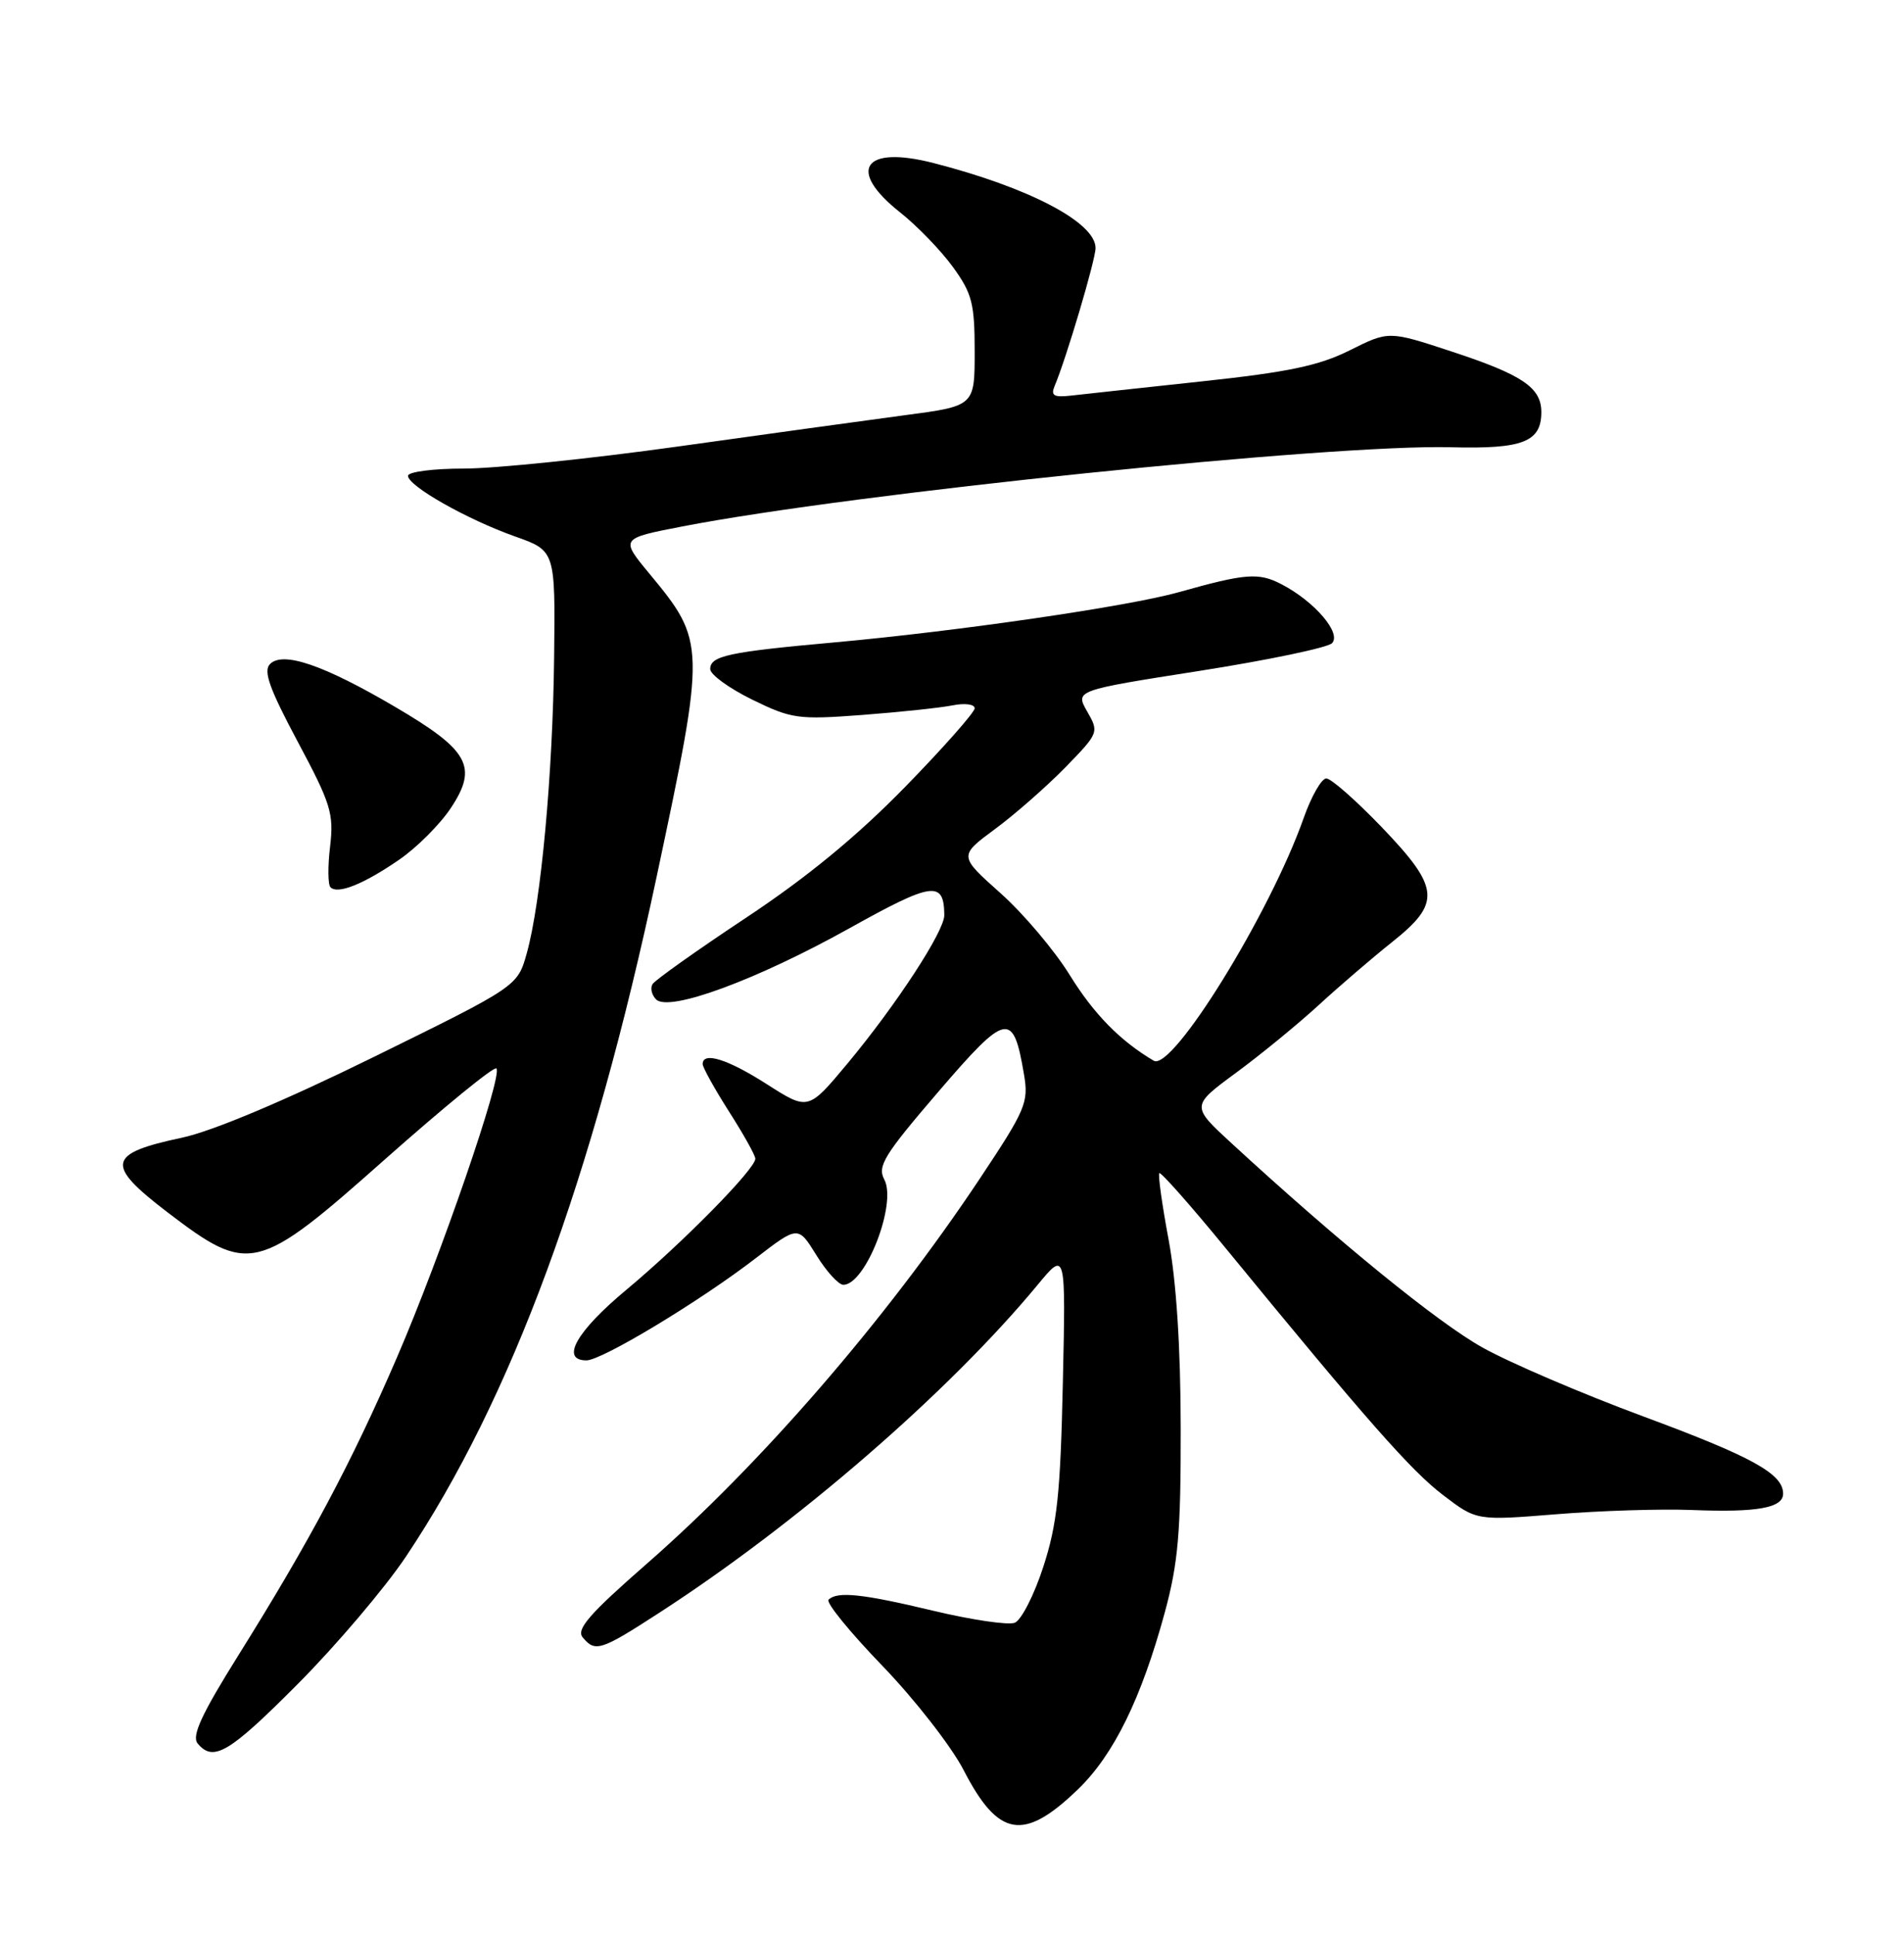 <?xml version="1.0" encoding="UTF-8" standalone="no"?>
<!DOCTYPE svg PUBLIC "-//W3C//DTD SVG 1.1//EN" "http://www.w3.org/Graphics/SVG/1.1/DTD/svg11.dtd" >
<svg xmlns="http://www.w3.org/2000/svg" xmlns:xlink="http://www.w3.org/1999/xlink" version="1.1" viewBox="0 0 252 256">
 <g >
 <path fill="currentColor"
d=" M 142.67 236.76 C 147.41 232.19 151.07 224.72 154.17 213.33 C 155.94 206.80 156.29 202.75 156.27 189.00 C 156.26 178.29 155.69 169.53 154.67 164.04 C 153.80 159.39 153.25 155.42 153.44 155.23 C 153.63 155.03 157.55 159.46 162.15 165.07 C 180.88 187.92 186.76 194.60 190.99 197.82 C 195.43 201.21 195.43 201.21 205.97 200.36 C 211.76 199.89 219.87 199.63 223.99 199.80 C 232.59 200.14 236.00 199.52 236.00 197.64 C 236.00 195.01 231.93 192.76 217.45 187.40 C 209.35 184.40 199.79 180.30 196.21 178.30 C 190.29 174.99 177.27 164.40 163.06 151.33 C 157.63 146.34 157.63 146.34 163.56 141.97 C 166.83 139.57 171.75 135.54 174.50 133.02 C 177.25 130.49 181.64 126.73 184.25 124.65 C 190.78 119.45 190.60 117.50 182.84 109.41 C 179.45 105.89 176.17 103.00 175.54 103.00 C 174.91 103.00 173.56 105.36 172.54 108.25 C 168.09 120.87 155.16 141.80 152.70 140.35 C 148.26 137.73 144.78 134.18 141.60 129.04 C 139.59 125.78 135.46 120.89 132.42 118.18 C 126.89 113.25 126.89 113.25 131.69 109.70 C 134.34 107.75 138.52 104.07 141.00 101.54 C 145.44 96.98 145.47 96.89 143.89 94.14 C 142.30 91.35 142.30 91.35 158.75 88.77 C 167.80 87.35 175.70 85.70 176.29 85.11 C 177.60 83.80 174.00 79.59 169.62 77.31 C 166.58 75.73 164.89 75.86 156.00 78.36 C 149.32 80.24 126.83 83.51 110.54 84.99 C 96.40 86.26 94.00 86.78 94.00 88.53 C 94.00 89.26 96.50 91.07 99.55 92.57 C 104.77 95.12 105.62 95.24 114.13 94.60 C 119.11 94.22 124.49 93.65 126.09 93.33 C 127.70 93.01 129.00 93.18 129.00 93.72 C 129.00 94.25 124.84 98.96 119.75 104.17 C 113.42 110.65 106.78 116.11 98.73 121.44 C 92.26 125.73 86.70 129.68 86.37 130.21 C 86.04 130.74 86.25 131.65 86.84 132.24 C 88.54 133.94 100.09 129.69 112.38 122.85 C 123.44 116.68 124.94 116.47 124.98 121.09 C 125.00 123.21 118.62 132.97 112.16 140.73 C 106.97 146.95 106.97 146.95 101.53 143.48 C 96.32 140.14 93.00 139.10 93.00 140.80 C 93.00 141.23 94.56 144.05 96.47 147.05 C 98.39 150.05 99.96 152.86 99.97 153.31 C 100.02 154.63 90.33 164.47 82.90 170.66 C 76.29 176.16 74.12 180.00 77.62 180.00 C 79.66 180.00 92.64 172.17 100.04 166.47 C 105.63 162.17 105.63 162.17 108.05 166.08 C 109.38 168.24 110.99 170.00 111.62 170.00 C 114.56 170.00 118.74 159.26 117.04 156.07 C 116.09 154.31 117.02 152.81 124.19 144.46 C 133.25 133.91 134.10 133.74 135.53 142.17 C 136.16 145.88 135.76 146.82 129.67 155.97 C 117.26 174.60 100.79 193.64 85.57 206.94 C 78.01 213.55 76.24 215.58 77.12 216.65 C 78.78 218.65 79.50 218.42 87.22 213.42 C 105.54 201.57 125.58 184.21 137.34 170.00 C 141.06 165.50 141.06 165.50 140.67 183.00 C 140.35 197.60 139.93 201.63 138.09 207.30 C 136.88 211.04 135.17 214.38 134.30 214.72 C 133.43 215.05 128.61 214.34 123.61 213.15 C 114.14 210.88 110.80 210.53 109.66 211.67 C 109.29 212.04 112.50 215.98 116.79 220.42 C 121.08 224.87 125.91 231.07 127.53 234.20 C 132.13 243.13 135.48 243.70 142.67 236.76 Z  M 39.48 222.75 C 44.54 217.66 50.94 210.12 53.71 205.99 C 67.68 185.12 78.39 156.10 86.91 116.00 C 93.43 85.32 93.42 84.92 85.93 75.88 C 82.10 71.25 82.10 71.25 90.30 69.66 C 112.88 65.28 176.17 58.76 192.03 59.18 C 201.54 59.43 204.00 58.48 204.00 54.53 C 204.00 51.28 201.49 49.59 192.15 46.52 C 183.81 43.77 183.81 43.77 178.65 46.35 C 174.57 48.39 170.50 49.24 159.00 50.47 C 151.03 51.33 143.24 52.17 141.71 52.35 C 139.48 52.60 139.05 52.34 139.58 51.08 C 141.12 47.45 145.00 34.37 145.00 32.82 C 145.00 29.43 136.18 24.81 123.54 21.57 C 114.27 19.19 112.04 22.49 119.13 28.10 C 121.40 29.90 124.55 33.16 126.13 35.34 C 128.66 38.83 129.00 40.16 129.00 46.51 C 129.00 53.72 129.00 53.72 119.75 54.94 C 114.66 55.62 101.12 57.48 89.66 59.09 C 78.20 60.69 65.49 62.00 61.41 62.00 C 57.34 62.00 54.00 62.43 54.00 62.96 C 54.00 64.30 61.81 68.73 68.16 70.98 C 73.50 72.87 73.50 72.87 73.34 86.91 C 73.17 102.43 71.60 119.41 69.72 126.13 C 68.50 130.50 68.50 130.50 49.50 139.84 C 37.64 145.67 28.10 149.68 24.11 150.53 C 14.16 152.64 13.88 154.08 22.20 160.43 C 33.00 168.67 34.03 168.42 50.95 153.40 C 58.76 146.48 65.39 141.06 65.70 141.37 C 66.58 142.24 58.32 166.23 52.53 179.63 C 46.55 193.48 40.96 203.98 31.60 218.94 C 26.66 226.84 25.34 229.70 26.16 230.69 C 28.24 233.20 30.34 231.94 39.48 222.75 Z  M 52.78 113.79 C 55.14 112.18 58.24 109.08 59.68 106.90 C 63.29 101.45 62.08 99.27 52.29 93.53 C 42.84 87.98 37.46 86.14 35.74 87.86 C 34.82 88.78 35.65 91.10 39.40 98.13 C 43.80 106.36 44.20 107.65 43.69 112.00 C 43.37 114.63 43.40 117.06 43.74 117.40 C 44.70 118.36 48.09 117.01 52.78 113.79 Z "/>
</g>
</svg>